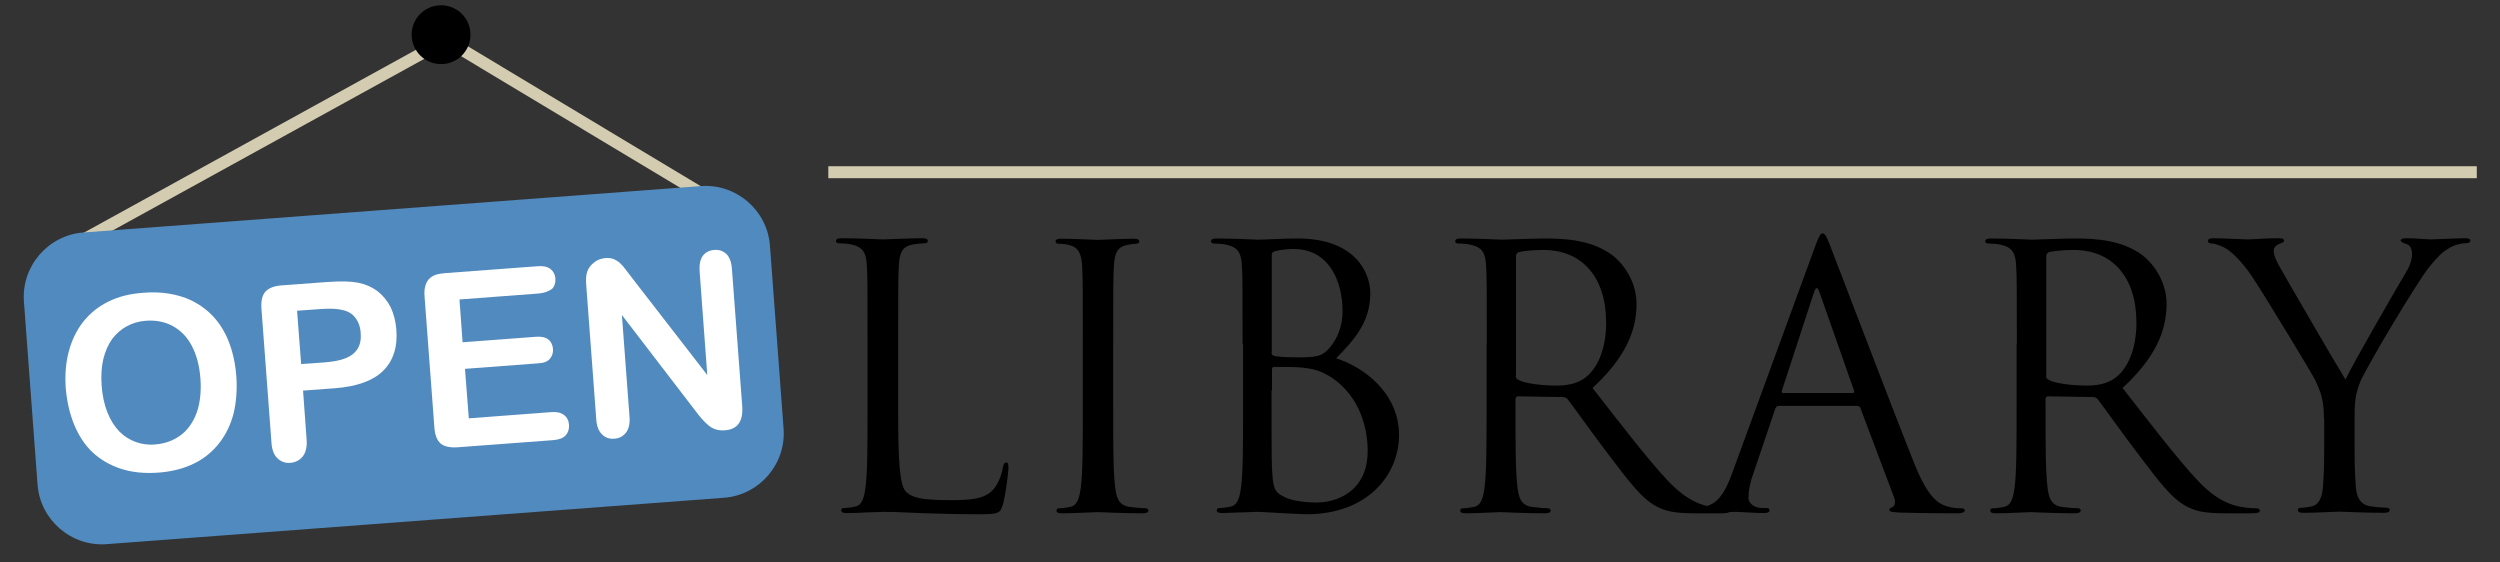 <?xml version="1.0" encoding="utf-8"?>
<!-- Generator: Adobe Illustrator 22.1.0, SVG Export Plug-In . SVG Version: 6.00 Build 0)  -->
<svg version="1.1" xmlns="http://www.w3.org/2000/svg" xmlns:xlink="http://www.w3.org/1999/xlink" x="0px" y="0px"
	 viewBox="55 15 1045.2 235" style="enable-background:new 0 0 1145.2 315.3;" xml:space="preserve">
<rect x="55" y="15" width="1045.2" height="235" fill="#333333" stroke="none"/>
<style type="text/css">
	.st0{fill:none;stroke:#D3CCB0;stroke-width:5;stroke-miterlimit:10;}
	.st1{fill:#518ABE;}
	.st2{fill:#FFFFFF;}
</style>
<g id="Layer_2">
</g>
<g id="Layer_2_copy">
	<g>
		<g>
			<g>
				<line class="st0" x1="401.3" y1="87" x2="1090.5" y2="87"/>
				<line class="st0" x1="400.4" y1="263.9" x2="1089.6" y2="263.9"/>
			</g>
			<g>
				<g>
					<line class="st0" x1="86.3" y1="117.2" x2="236.3" y2="34.6"/>
					<line class="st0" x1="236.5" y1="28.8" x2="360.2" y2="103.1"/>
				</g>
				<g>
					<path class="st1" d="M357.7,223.1L99.6,242.5c-14.8,1.1-27.8-10.1-28.9-24.9l-5.7-76.5c-1.1-14.8,10.1-27.8,24.9-28.9
						l258.1-19.4c14.8-1.1,27.8,10.1,28.9,24.9l5.7,76.5C383.7,209,372.5,222,357.7,223.1z"/>
					<g>
						<path class="st2" d="M115,137.4c7.5-0.6,14.1,0.5,19.8,3.1c5.6,2.7,10.1,6.7,13.3,12.1c3.2,5.4,5.1,12,5.7,19.6
							c0.4,5.6,0,10.8-1.1,15.5c-1.2,4.7-3.2,8.9-6,12.5c-2.8,3.6-6.3,6.5-10.6,8.6s-9.3,3.4-15,3.8c-5.7,0.4-10.9-0.1-15.5-1.6
							c-4.6-1.5-8.6-3.8-11.9-6.9c-3.3-3.1-5.8-7-7.7-11.6c-1.9-4.6-3-9.6-3.5-15.1c-0.4-5.6,0-10.8,1.3-15.6
							c1.3-4.8,3.3-8.9,6.1-12.4c2.8-3.5,6.3-6.3,10.6-8.4S109.4,137.8,115,137.4z M138.8,173.3c-0.4-5.3-1.6-9.9-3.6-13.7
							c-2-3.8-4.7-6.5-8-8.3c-3.3-1.8-7.1-2.5-11.2-2.2c-2.9,0.2-5.6,1-8,2.3c-2.4,1.3-4.4,3.1-6.1,5.3c-1.6,2.3-2.9,5.1-3.7,8.4
							c-0.8,3.4-1,7.1-0.7,11.2c0.3,4.1,1.1,7.8,2.4,11.1c1.3,3.3,3,5.9,5,8c2.1,2.1,4.4,3.5,6.9,4.4c2.5,0.9,5.3,1.3,8.2,1
							c3.8-0.3,7.2-1.5,10.2-3.6c3-2.1,5.3-5.2,6.9-9.3C138.6,183.9,139.2,179,138.8,173.3z"/>
						<path class="st2" d="M195.2,177.3l-13.5,1l1.5,20.6c0.2,2.9-0.3,5.2-1.6,6.9c-1.3,1.6-3,2.5-5.1,2.7c-2.2,0.2-4.1-0.5-5.5-1.9
							c-1.5-1.4-2.3-3.6-2.5-6.5l-4.2-56.1c-0.2-3.2,0.3-5.6,1.7-7.1c1.4-1.5,3.7-2.4,6.9-2.6l18.9-1.4c5.6-0.4,9.9-0.3,13,0.3
							c3,0.6,5.7,1.8,8,3.5c2.3,1.8,4.1,4,5.5,6.7c1.3,2.7,2.1,5.8,2.4,9.3c0.6,7.4-1.3,13.2-5.6,17.4
							C210.9,174.2,204.2,176.6,195.2,177.3z M189.1,144.2l-9.9,0.7l1.7,22.3l9.9-0.7c3.5-0.3,6.4-0.8,8.6-1.7c2.3-0.9,4-2.2,5.1-4
							c1.1-1.7,1.5-4,1.3-6.6c-0.2-3.2-1.4-5.8-3.4-7.6C200.1,144.5,195.7,143.7,189.1,144.2z"/>
						<path class="st2" d="M280.3,137.7l-33.2,2.5l1.3,17.9l30.6-2.3c2.3-0.2,4,0.2,5.2,1.1c1.2,0.9,1.8,2.2,2,3.9
							c0.1,1.7-0.3,3-1.3,4.2s-2.7,1.8-4.9,1.9l-30.6,2.3l1.6,20.7l34.4-2.6c2.3-0.2,4.1,0.2,5.4,1.2c1.3,1,2,2.4,2.1,4.2
							c0.1,1.7-0.4,3.2-1.4,4.3c-1.1,1.2-2.8,1.8-5.1,2l-40.1,3c-3.2,0.2-5.6-0.3-7.1-1.6s-2.4-3.6-2.6-6.7l-4.1-54.7
							c-0.2-2.1,0-3.9,0.6-5.3c0.5-1.4,1.4-2.4,2.7-3.2s3-1.1,5.1-1.3l38.9-2.9c2.3-0.2,4.1,0.2,5.4,1.2c1.2,1,1.9,2.3,2,4
							c0.1,1.7-0.3,3.1-1.4,4.3C284.3,136.8,282.6,137.5,280.3,137.7z"/>
						<path class="st2" d="M319.1,131l31.6,40.8l-3.2-43.3c-0.2-2.8,0.2-5,1.3-6.5c1.1-1.5,2.7-2.3,4.7-2.5c2.1-0.2,3.8,0.4,5.2,1.7
							c1.3,1.3,2.1,3.4,2.3,6.2l4.3,57.3c0.5,6.4-1.9,9.8-7.2,10.2c-1.3,0.1-2.5,0-3.6-0.3c-1.1-0.3-2.1-0.8-3.1-1.6
							c-1-0.8-1.9-1.7-2.8-2.7c-0.9-1-1.8-2.1-2.6-3.2L315,146.7l3.2,42.7c0.2,2.8-0.3,4.9-1.5,6.5c-1.2,1.5-2.8,2.4-4.8,2.5
							c-2.1,0.2-3.8-0.4-5.2-1.8c-1.4-1.3-2.2-3.4-2.4-6.1l-4.2-56.2c-0.2-2.4-0.1-4.3,0.4-5.7c0.5-1.5,1.5-2.8,2.9-3.9
							c1.4-1.1,2.9-1.6,4.6-1.8c1.3-0.1,2.5,0,3.5,0.4c1,0.4,1.8,0.9,2.6,1.6c0.8,0.7,1.6,1.6,2.4,2.7
							C317.3,128.6,318.2,129.8,319.1,131z"/>
					</g>
				</g>
				<circle cx="239.4" cy="29.5" r="12.3"/>
			</g>
		</g>
		<g>
			<path d="M430.5,185.8c0,22.3,0.6,32.1,3.3,34.8c2.4,2.4,6.4,3.5,18.2,3.5c8.1,0,14.7-0.2,18.4-4.6c2-2.4,3.5-6.2,3.9-9.1
				c0.2-1.2,0.5-2,1.4-2c0.8,0,0.9,0.6,0.9,2.3s-1.1,10.8-2.3,15.2c-1.1,3.5-1.5,4.1-9.6,4.1c-10.9,0-18.8-0.3-25.2-0.5
				c-6.4-0.3-11.1-0.5-15.5-0.5c-0.6,0-3.2,0.2-6.2,0.2c-3,0.2-6.4,0.3-8.7,0.3c-1.7,0-2.4-0.3-2.4-1.2c0-0.5,0.3-0.9,1.2-0.9
				c1.4,0,3.2-0.3,4.6-0.6c3-0.6,3.8-3.9,4.4-8.4c0.8-6.4,0.8-18.4,0.8-33v-26.7c0-23.7,0-28-0.3-32.8c-0.3-5.2-1.5-7.6-6.5-8.7
				c-1.2-0.3-3.8-0.5-5.2-0.5c-0.6,0-1.2-0.3-1.2-0.9c0-0.9,0.8-1.2,2.4-1.2c6.8,0,16.4,0.5,17.2,0.5c0.8,0,11.8-0.5,16.4-0.5
				c1.7,0,2.4,0.3,2.4,1.2c0,0.6-0.6,0.9-1.2,0.9c-1.1,0-3.2,0.2-5,0.5c-4.4,0.8-5.6,3.3-5.9,8.7c-0.3,4.9-0.3,9.1-0.3,32.8V185.8z"
				/>
			<path d="M520.4,185.5c0,14.6,0,26.6,0.8,33c0.5,4.4,1.4,7.7,5.9,8.4c2.1,0.3,5.5,0.6,6.8,0.6c0.9,0,1.2,0.5,1.2,0.9
				c0,0.8-0.8,1.2-2.4,1.2c-8.4,0-17.9-0.5-18.7-0.5c-0.8,0-10.3,0.5-14.9,0.5c-1.7,0-2.4-0.3-2.4-1.2c0-0.5,0.3-0.9,1.2-0.9
				c1.4,0,3.2-0.3,4.6-0.6c3-0.6,3.8-3.9,4.4-8.4c0.8-6.4,0.8-18.4,0.8-33v-26.7c0-23.7,0-28-0.3-32.8c-0.3-5.2-1.8-7.7-5.2-8.5
				c-1.7-0.5-3.6-0.6-4.7-0.6c-0.6,0-1.2-0.3-1.2-0.9c0-0.9,0.8-1.2,2.4-1.2c5,0,14.6,0.5,15.3,0.5c0.8,0,10.3-0.5,14.9-0.5
				c1.7,0,2.4,0.3,2.4,1.2c0,0.6-0.6,0.9-1.2,0.9c-1.1,0-2,0.2-3.8,0.5c-4.1,0.8-5.3,3.3-5.6,8.7c-0.3,4.9-0.3,9.1-0.3,32.8V185.5z"
				/>
			<path d="M574.5,158.8c0-23.7,0-28-0.3-32.8c-0.3-5.2-1.5-7.6-6.5-8.7c-1.2-0.3-3.8-0.5-5.2-0.5c-0.6,0-1.2-0.3-1.2-0.9
				c0-0.9,0.8-1.2,2.4-1.2c6.8,0,16.4,0.5,17.2,0.5c3.6,0,9.6-0.5,16.6-0.5c24.9,0,30.4,15.2,30.4,22.8c0,12.5-7.1,19.9-14.3,27.3
				c11.2,3.5,26.3,14.3,26.3,32.1c0,16.3-12.8,33.1-38.7,33.1c-1.7,0-6.5-0.3-10.9-0.5c-4.4-0.3-8.7-0.5-9.3-0.5
				c-0.3,0-2.9,0-6.1,0.2c-3,0-6.5,0.3-8.8,0.3c-1.7,0-2.4-0.3-2.4-1.2c0-0.5,0.3-0.9,1.2-0.9c1.4,0,3.2-0.3,4.6-0.6
				c3-0.6,3.8-3.9,4.4-8.4c0.8-6.4,0.8-18.4,0.8-33V158.8z M586.6,162.1c0,1.1,0.3,1.4,1.1,1.7c0.9,0.2,3.6,0.6,9.3,0.6
				c8.5,0,10.6-0.3,13.8-3.9s5.5-9.1,5.5-15.3c0-12.6-5.6-26.1-20.5-26.1c-1.7,0-4.9,0.2-7.3,0.8c-1.4,0.3-1.8,0.8-1.8,1.7V162.1z
				 M586.6,178.2c0,11.7,0,30.5,0.2,32.8c0.5,7.4,0.5,9.6,5.2,11.8c4.1,2,10.6,2.3,13.4,2.3c8.2,0,21.4-4.4,21.4-21.6
				c0-9.1-3-22.3-14.7-30.4c-5.2-3.5-9-4-12.6-4.4c-2-0.3-9.6-0.3-11.8-0.3c-0.6,0-0.9,0.3-0.9,1.1V178.2z"/>
			<path d="M676.6,158.8c0-23.7,0-28-0.3-32.8c-0.3-5.2-1.5-7.6-6.5-8.7c-1.2-0.3-3.8-0.5-5.2-0.5c-0.6,0-1.2-0.3-1.2-0.9
				c0-0.9,0.8-1.2,2.4-1.2c6.8,0,16.4,0.5,17.2,0.5c1.7,0,13.2-0.5,17.9-0.5c9.6,0,19.7,0.9,27.8,6.7c3.8,2.7,10.5,10.2,10.5,20.7
				c0,11.2-4.7,22.5-18.4,35.1c12.5,16,22.8,29.5,31.6,38.9c8.2,8.7,14.7,10.3,18.5,10.9c2.9,0.5,5,0.5,5.9,0.5
				c0.8,0,1.4,0.5,1.4,0.9c0,0.9-0.9,1.2-3.6,1.2h-10.8c-8.5,0-12.3-0.8-16.3-2.9c-6.5-3.5-11.8-10.9-20.5-22.3
				c-6.4-8.4-13.5-18.5-16.6-22.5c-0.6-0.6-1.1-0.9-2-0.9l-18.7-0.3c-0.8,0-1.1,0.5-1.1,1.2v3.6c0,14.6,0,26.6,0.8,33
				c0.5,4.4,1.4,7.7,5.9,8.4c2.1,0.3,5.5,0.6,6.8,0.6c0.9,0,1.2,0.5,1.2,0.9c0,0.8-0.8,1.2-2.4,1.2c-8.4,0-17.9-0.5-18.7-0.5
				c-0.2,0-9.7,0.5-14.3,0.5c-1.7,0-2.4-0.3-2.4-1.2c0-0.5,0.3-0.9,1.2-0.9c1.4,0,3.2-0.3,4.6-0.6c3-0.6,3.8-3.9,4.4-8.4
				c0.8-6.4,0.8-18.4,0.8-33V158.8z M688.7,172c0,0.8,0.3,1.4,1.1,1.8c2.3,1.4,9.3,2.4,16,2.4c3.6,0,7.9-0.5,11.4-2.9
				c5.3-3.6,9.3-11.8,9.3-23.4c0-19-10-30.4-26.3-30.4c-4.6,0-8.7,0.5-10.2,0.9c-0.8,0.3-1.2,0.9-1.2,1.8V172z"/>
			<path d="M813.7,118.5c1.8-5,2.4-5.9,3.3-5.9c0.9,0,1.5,0.8,3.3,5.5c2.3,5.8,26.1,68.5,35.4,91.6c5.5,13.5,9.9,16,13.1,16.9
				c2.3,0.8,4.6,0.9,6.1,0.9c0.9,0,1.5,0.2,1.5,0.9c0,0.9-1.4,1.2-3,1.2c-2.3,0-13.4,0-23.9-0.3c-2.9-0.2-4.6-0.2-4.6-1.1
				c0-0.6,0.5-0.9,1.1-1.1c0.9-0.3,1.8-1.7,0.9-4.1l-14.1-37.4c-0.3-0.6-0.6-0.9-1.4-0.9h-32.7c-0.8,0-1.2,0.5-1.5,1.2l-9.1,26.9
				c-1.4,3.8-2.1,7.4-2.1,10.2c0,3,3.2,4.4,5.8,4.4h1.5c1.1,0,1.5,0.3,1.5,0.9c0,0.9-0.9,1.2-2.3,1.2c-3.6,0-10.2-0.5-11.8-0.5
				s-10,0.5-17.2,0.5c-2,0-2.9-0.3-2.9-1.2c0-0.6,0.6-0.9,1.4-0.9c1.1,0,3.2-0.2,4.4-0.3c7-0.9,10-6.7,12.8-14.3L813.7,118.5z
				 M829.5,179.3c0.8,0,0.8-0.5,0.6-1.1l-14.4-41c-0.8-2.3-1.5-2.3-2.3,0l-13.4,41c-0.3,0.8,0,1.1,0.5,1.1H829.5z"/>
			<path d="M898.2,158.8c0-23.7,0-28-0.3-32.8c-0.3-5.2-1.5-7.6-6.5-8.7c-1.2-0.3-3.8-0.5-5.2-0.5c-0.6,0-1.2-0.3-1.2-0.9
				c0-0.9,0.8-1.2,2.4-1.2c6.8,0,16.4,0.5,17.2,0.5c1.7,0,13.2-0.5,17.9-0.5c9.6,0,19.7,0.9,27.8,6.7c3.8,2.7,10.5,10.2,10.5,20.7
				c0,11.2-4.7,22.5-18.4,35.1c12.5,16,22.8,29.5,31.6,38.9c8.2,8.7,14.7,10.3,18.5,10.9c2.9,0.5,5,0.5,5.9,0.5
				c0.8,0,1.4,0.5,1.4,0.9c0,0.9-0.9,1.2-3.6,1.2h-10.8c-8.5,0-12.3-0.8-16.3-2.9c-6.5-3.5-11.8-10.9-20.5-22.3
				c-6.4-8.4-13.5-18.5-16.6-22.5c-0.6-0.6-1.1-0.9-2-0.9l-18.7-0.3c-0.8,0-1.1,0.5-1.1,1.2v3.6c0,14.6,0,26.6,0.8,33
				c0.5,4.4,1.4,7.7,5.9,8.4c2.1,0.3,5.5,0.6,6.8,0.6c0.9,0,1.2,0.5,1.2,0.9c0,0.8-0.8,1.2-2.4,1.2c-8.4,0-17.9-0.5-18.7-0.5
				c-0.2,0-9.7,0.5-14.3,0.5c-1.7,0-2.4-0.3-2.4-1.2c0-0.5,0.3-0.9,1.2-0.9c1.4,0,3.2-0.3,4.6-0.6c3-0.6,3.8-3.9,4.4-8.4
				c0.8-6.4,0.8-18.4,0.8-33V158.8z M910.4,172c0,0.8,0.3,1.4,1.1,1.8c2.3,1.4,9.3,2.4,16,2.4c3.6,0,7.9-0.5,11.4-2.9
				c5.3-3.6,9.3-11.8,9.3-23.4c0-19-10-30.4-26.3-30.4c-4.6,0-8.7,0.5-10.2,0.9c-0.8,0.3-1.2,0.9-1.2,1.8V172z"/>
			<path d="M1026.6,190.2c0-8.2-1.5-11.5-3.5-16c-1.1-2.4-21.4-35.9-26.7-43.8c-3.8-5.6-7.6-9.4-10.3-11.2c-2.3-1.5-5.2-2.4-6.5-2.4
				c-0.8,0-1.5-0.3-1.5-1.1c0-0.6,0.6-1.1,2-1.1c2.9,0,14.3,0.5,15,0.5c1.1,0,6.8-0.5,12.8-0.5c1.7,0,2,0.5,2,1.1s-0.9,0.8-2.3,1.4
				c-1.2,0.6-2,1.5-2,2.7c0,1.8,0.8,3.6,2,5.9c2.4,4.4,25.2,43.6,28,48c2.9-6.4,22.2-39.7,25.2-44.7c2-3.2,2.6-5.8,2.6-7.7
				c0-2.1-0.6-3.8-2.4-4.3c-1.4-0.5-2.3-0.8-2.3-1.5c0-0.6,0.9-0.9,2.4-0.9c3.9,0,8.8,0.5,10,0.5c0.9,0,11.8-0.5,14.7-0.5
				c1.1,0,2,0.3,2,0.9c0,0.8-0.8,1.2-2,1.2c-1.7,0-4.6,0.6-7,2.1c-3,1.8-4.7,3.6-8.1,7.7c-5,6.1-26.3,41.8-29,48.3
				c-2.3,5.5-2.3,10.2-2.3,15.2v13.1c0,2.4,0,8.8,0.5,15.2c0.3,4.4,1.7,7.7,6.2,8.4c2.1,0.3,5.5,0.6,6.8,0.6c0.9,0,1.2,0.5,1.2,0.9
				c0,0.8-0.8,1.2-2.4,1.2c-8.4,0-17.9-0.5-18.7-0.5s-10.3,0.5-14.9,0.5c-1.7,0-2.4-0.3-2.4-1.2c0-0.5,0.3-0.9,1.2-0.9
				c1.4,0,3.2-0.3,4.6-0.6c3-0.6,4.4-3.9,4.7-8.4c0.5-6.4,0.5-12.8,0.5-15.2V190.2z"/>
		</g>
	</g>
</g>
</svg>
